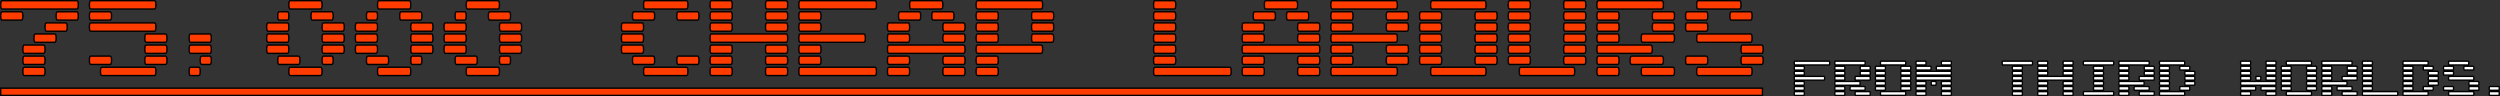 <svg xmlns="http://www.w3.org/2000/svg" width="1778.728" height="68.38" viewBox="0 0 1778.728 68.38">
  <rect x="0" y="0" width="1778.728" height="68.38" fill="#333333" stroke="none"/>
  <g id="组_59" data-name="组 59" transform="translate(730.833 -1548.596)">
    <path id="路径_704" data-name="路径 704" d="M-730.333,1552.061q0-2.965.949-2.965h53.253q1.007,0,1.008,2.965t-1.008,2.964h-53.253Q-730.333,1555.026-730.333,1552.061Zm0,7.887q0-2.965.949-2.965h13.817q1.009,0,1.008,2.965t-1.008,2.965h-13.817Q-730.333,1562.914-730.333,1559.948Zm15.774,23.661q0-2.966.949-2.967h13.818q1.007,0,1.008,2.967t-1.008,2.965H-713.61Q-714.559,1586.575-714.559,1583.61Zm0,7.886q0-2.964.949-2.965h13.818q1.007,0,1.008,2.965t-1.008,2.965H-713.61Q-714.559,1594.461-714.559,1591.5Zm0,7.888q0-2.966.949-2.965h13.818q1.007,0,1.008,2.965t-1.008,2.965H-713.61Q-714.559,1602.349-714.559,1599.384Zm7.887-23.661q0-2.966.949-2.965h13.817q1.009,0,1.008,2.965t-1.008,2.964h-13.817Q-706.672,1578.687-706.672,1575.723Zm7.887-7.888q0-2.964.948-2.965h13.818q1.008,0,1.008,2.965t-1.008,2.965h-13.818Q-698.785,1570.8-698.784,1567.834Zm7.887-7.886q0-2.965.949-2.965h13.818q1.007,0,1.008,2.965t-1.008,2.965h-13.818Q-690.9,1562.914-690.9,1559.948Z" transform="translate(0 0)" fill="#ff3c00" stroke="#000" stroke-width="1"/>
    <path id="路径_705" data-name="路径 705" d="M-644.769,1552.061q0-2.965.949-2.965h45.366q1.008,0,1.007,2.965t-1.007,2.964H-643.82Q-644.769,1555.026-644.769,1552.061Zm0,7.887q0-2.965.949-2.965H-630q1.008,0,1.008,2.965t-1.008,2.965H-643.82Q-644.769,1562.914-644.769,1559.948Zm0,7.886q0-2.964.949-2.965h45.366q1.008,0,1.007,2.965t-1.007,2.965H-643.82Q-644.769,1570.8-644.769,1567.834Zm0,23.661q0-2.964.949-2.965H-630q1.008,0,1.008,2.965t-1.008,2.965H-643.82Q-644.769,1594.461-644.769,1591.5Zm7.888,7.888q0-2.966.949-2.965h37.478q1.008,0,1.007,2.965t-1.007,2.965h-37.478Q-636.882,1602.349-636.881,1599.384Zm31.548-23.661q0-2.966.949-2.965h13.818q1.007,0,1.008,2.965t-1.008,2.964h-13.818Q-605.333,1578.687-605.333,1575.723Zm0,7.887q0-2.966.949-2.967h13.818q1.007,0,1.008,2.967t-1.008,2.965h-13.818Q-605.333,1586.575-605.333,1583.61Zm0,7.886q0-2.964.949-2.965h13.818q1.007,0,1.008,2.965t-1.008,2.965h-13.818Q-605.333,1594.461-605.333,1591.5Z" transform="translate(-22.468 0)" fill="#ff3c00" stroke="#000" stroke-width="1"/>
    <path id="路径_706" data-name="路径 706" d="M-548.508,1584.148q0-2.966.949-2.965h13.817q1.009,0,1.008,2.965t-1.008,2.964h-13.817Q-548.509,1587.113-548.508,1584.148Zm0,7.887q0-2.966.949-2.967h13.817q1.009,0,1.008,2.967t-1.008,2.965h-13.817Q-548.509,1595-548.508,1592.036Zm0,15.774q0-2.966.949-2.965h5.93q1.008,0,1.008,2.965t-1.008,2.965h-5.93Q-548.509,1610.774-548.508,1607.809Zm7.887-7.888q0-2.964.949-2.965h5.93q1.009,0,1.008,2.965t-1.008,2.965h-5.93Q-540.621,1602.886-540.621,1599.921Z" transform="translate(-47.745 -8.426)" fill="#ff3c00" stroke="#000" stroke-width="1"/>
    <path id="路径_707" data-name="路径 707" d="M-473.719,1567.834q0-2.964.949-2.965h13.817q1.008,0,1.009,2.965t-1.009,2.965H-472.77Q-473.719,1570.8-473.719,1567.834Zm0,7.888q0-2.966.949-2.965h13.817q1.008,0,1.009,2.965t-1.009,2.964H-472.77Q-473.719,1578.687-473.719,1575.723Zm0,7.887q0-2.966.949-2.967h13.817q1.008,0,1.009,2.967t-1.009,2.965H-472.77Q-473.719,1586.575-473.719,1583.61Zm7.887-23.661q0-2.965.949-2.965h5.93q1.008,0,1.009,2.965t-1.009,2.965h-5.93Q-465.832,1562.914-465.832,1559.948Zm0,31.547q0-2.964.949-2.965h13.818q1.008,0,1.008,2.965t-1.008,2.965h-13.818Q-465.832,1594.461-465.832,1591.5Zm7.888-39.435q0-2.965.948-2.965h21.7q1.008,0,1.009,2.965t-1.009,2.964H-457Q-457.946,1555.026-457.944,1552.061Zm0,47.323q0-2.966.948-2.965h21.7q1.008,0,1.009,2.965t-1.009,2.965H-457Q-457.946,1602.349-457.944,1599.384Zm15.773-39.435q0-2.965.949-2.965H-427.4q1.008,0,1.008,2.965t-1.008,2.965h-13.818Q-442.171,1562.914-442.171,1559.948Zm7.888,7.886q0-2.964.948-2.965h13.818q1.009,0,1.008,2.965t-1.008,2.965h-13.818Q-434.284,1570.8-434.283,1567.834Zm0,7.888q0-2.966.948-2.965h13.818q1.009,0,1.008,2.965t-1.008,2.964h-13.818Q-434.284,1578.687-434.283,1575.723Zm0,7.887q0-2.966.948-2.967h13.818q1.009,0,1.008,2.967t-1.008,2.965h-13.818Q-434.284,1586.575-434.283,1583.61Zm0,7.886q0-2.964.948-2.965h5.931q1.008,0,1.008,2.965t-1.008,2.965h-5.931Q-434.284,1594.461-434.283,1591.5Z" transform="translate(-67.383 0)" fill="#ff3c00" stroke="#000" stroke-width="1"/>
    <path id="路径_708" data-name="路径 708" d="M-388.154,1567.834q0-2.964.948-2.965h13.817q1.009,0,1.009,2.965t-1.009,2.965h-13.817Q-388.155,1570.8-388.154,1567.834Zm0,7.888q0-2.966.948-2.965h13.817q1.009,0,1.009,2.965t-1.009,2.964h-13.817Q-388.155,1578.687-388.154,1575.723Zm0,7.887q0-2.966.948-2.967h13.817q1.009,0,1.009,2.967t-1.009,2.965h-13.817Q-388.155,1586.575-388.154,1583.61Zm7.887-23.661q0-2.965.949-2.965h5.93q1.009,0,1.009,2.965t-1.009,2.965h-5.93Q-380.267,1562.914-380.267,1559.948Zm0,31.547q0-2.964.949-2.965H-365.5q1.008,0,1.008,2.965t-1.008,2.965h-13.818Q-380.267,1594.461-380.267,1591.5Zm7.887-39.435q0-2.965.948-2.965h21.7q1.009,0,1.009,2.965t-1.009,2.964h-21.7Q-372.381,1555.026-372.38,1552.061Zm0,47.323q0-2.966.948-2.965h21.7q1.009,0,1.009,2.965t-1.009,2.965h-21.7Q-372.381,1602.349-372.38,1599.384Zm15.774-39.435q0-2.965.949-2.965h13.818q1.008,0,1.008,2.965t-1.008,2.965h-13.818Q-356.606,1562.914-356.606,1559.948Zm7.887,7.886q0-2.964.948-2.965h13.818q1.008,0,1.008,2.965t-1.008,2.965H-347.77Q-348.719,1570.8-348.719,1567.834Zm0,7.888q0-2.966.948-2.965h13.818q1.008,0,1.008,2.965t-1.008,2.964H-347.77Q-348.719,1578.687-348.719,1575.723Zm0,7.887q0-2.966.948-2.967h13.818q1.008,0,1.008,2.967t-1.008,2.965H-347.77Q-348.719,1586.575-348.719,1583.61Zm0,7.886q0-2.964.948-2.965h5.931q1.008,0,1.008,2.965t-1.008,2.965h-5.931Q-348.719,1594.461-348.719,1591.5Z" transform="translate(-89.852 0)" fill="#ff3c00" stroke="#000" stroke-width="1"/>
    <path id="路径_709" data-name="路径 709" d="M-302.59,1567.834q0-2.964.949-2.965h13.817q1.008,0,1.009,2.965t-1.009,2.965h-13.817Q-302.59,1570.8-302.59,1567.834Zm0,7.888q0-2.966.949-2.965h13.817q1.008,0,1.009,2.965t-1.009,2.964h-13.817Q-302.59,1578.687-302.59,1575.723Zm0,7.887q0-2.966.949-2.967h13.817q1.008,0,1.009,2.967t-1.009,2.965h-13.817Q-302.59,1586.575-302.59,1583.61Zm7.887-23.661q0-2.965.948-2.965h5.93q1.008,0,1.009,2.965t-1.009,2.965h-5.93Q-294.7,1562.914-294.7,1559.948Zm0,31.547q0-2.964.948-2.965h13.818q1.009,0,1.008,2.965t-1.008,2.965h-13.818Q-294.7,1594.461-294.7,1591.5Zm7.887-39.435q0-2.965.948-2.965h21.7q1.008,0,1.009,2.965t-1.009,2.964h-21.7Q-286.816,1555.026-286.815,1552.061Zm0,47.323q0-2.966.948-2.965h21.7q1.008,0,1.009,2.965t-1.009,2.965h-21.7Q-286.816,1602.349-286.815,1599.384Zm15.774-39.435q0-2.965.948-2.965h13.818q1.009,0,1.008,2.965t-1.008,2.965h-13.818Q-271.041,1562.914-271.041,1559.948Zm7.887,7.886q0-2.964.948-2.965h13.818q1.008,0,1.008,2.965t-1.008,2.965h-13.818Q-263.155,1570.8-263.154,1567.834Zm0,7.888q0-2.966.948-2.965h13.818q1.008,0,1.008,2.965t-1.008,2.964h-13.818Q-263.155,1578.687-263.154,1575.723Zm0,7.887q0-2.966.948-2.967h13.818q1.008,0,1.008,2.967t-1.008,2.965h-13.818Q-263.155,1586.575-263.154,1583.61Zm0,7.886q0-2.964.948-2.965h5.93q1.009,0,1.008,2.965t-1.008,2.965h-5.93Q-263.155,1594.461-263.154,1591.5Z" transform="translate(-112.32 0)" fill="#ff3c00" stroke="#000" stroke-width="1"/>
    <path id="路径_710" data-name="路径 710" d="M-131.46,1567.834q0-2.964.949-2.965h13.816q1.009,0,1.009,2.965t-1.009,2.965h-13.816Q-131.46,1570.8-131.46,1567.834Zm0,7.888q0-2.966.949-2.965h13.816q1.009,0,1.009,2.965t-1.009,2.964h-13.816Q-131.46,1578.687-131.46,1575.723Zm0,7.887q0-2.966.949-2.967h13.816q1.009,0,1.009,2.967t-1.009,2.965h-13.816Q-131.46,1586.575-131.46,1583.61Zm7.887-23.661q0-2.965.949-2.965h13.818q1.008,0,1.008,2.965t-1.008,2.965h-13.818Q-123.573,1562.914-123.573,1559.948Zm0,31.547q0-2.964.949-2.965h13.818q1.008,0,1.008,2.965t-1.008,2.965h-13.818Q-123.573,1594.461-123.573,1591.5Zm7.887-39.435q0-2.965.948-2.965h29.592q1.008,0,1.008,2.965t-1.008,2.964h-29.592Q-115.687,1555.026-115.686,1552.061Zm0,47.323q0-2.966.948-2.965h29.592q1.008,0,1.008,2.965t-1.008,2.965h-29.592Q-115.687,1602.349-115.686,1599.384Zm23.661-39.435q0-2.965.948-2.965h13.818q1.008,0,1.008,2.965t-1.008,2.965H-91.076Q-92.025,1562.914-92.025,1559.948Zm0,31.547q0-2.964.948-2.965h13.818q1.008,0,1.008,2.965t-1.008,2.965H-91.076Q-92.025,1594.461-92.025,1591.5Z" transform="translate(-157.256 0)" fill="#ff3c00" stroke="#000" stroke-width="1"/>
    <path id="路径_711" data-name="路径 711" d="M-45.9,1552.061q0-2.965.949-2.965H-31.13q1.008,0,1.009,2.965t-1.009,2.964H-44.947Q-45.9,1555.026-45.9,1552.061Zm0,7.887q0-2.965.949-2.965H-31.13q1.008,0,1.009,2.965t-1.009,2.965H-44.947Q-45.9,1562.914-45.9,1559.948Zm0,7.886q0-2.964.949-2.965H-31.13q1.008,0,1.009,2.965t-1.009,2.965H-44.947Q-45.9,1570.8-45.9,1567.834Zm0,7.888q0-2.966.949-2.965H8.306q1.008,0,1.008,2.965t-1.008,2.964H-44.947Q-45.9,1578.687-45.9,1575.723Zm0,7.887q0-2.966.949-2.967H-31.13q1.008,0,1.009,2.967t-1.009,2.965H-44.947Q-45.9,1586.575-45.9,1583.61Zm0,7.886q0-2.964.949-2.965H-31.13q1.008,0,1.009,2.965t-1.009,2.965H-44.947Q-45.9,1594.461-45.9,1591.5Zm0,7.888q0-2.966.949-2.965H-31.13q1.008,0,1.009,2.965t-1.009,2.965H-44.947Q-45.9,1602.349-45.9,1599.384Zm39.436-47.323q0-2.965.948-2.965H8.306q1.008,0,1.008,2.965t-1.008,2.964H-5.512Q-6.461,1555.026-6.46,1552.061Zm0,7.887q0-2.965.948-2.965H8.306q1.008,0,1.008,2.965t-1.008,2.965H-5.512Q-6.461,1562.914-6.46,1559.948Zm0,7.886q0-2.964.948-2.965H8.306q1.008,0,1.008,2.965T8.306,1570.8H-5.512Q-6.461,1570.8-6.46,1567.834Zm0,15.776q0-2.966.948-2.967H8.306q1.008,0,1.008,2.967t-1.008,2.965H-5.512Q-6.461,1586.575-6.46,1583.61Zm0,7.886q0-2.964.948-2.965H8.306q1.008,0,1.008,2.965t-1.008,2.965H-5.512Q-6.461,1594.461-6.46,1591.5Zm0,7.888q0-2.966.948-2.965H8.306q1.008,0,1.008,2.965t-1.008,2.965H-5.512Q-6.461,1602.349-6.46,1599.384Z" transform="translate(-179.724 0)" fill="#ff3c00" stroke="#000" stroke-width="1"/>
    <path id="路径_712" data-name="路径 712" d="M39.749,1552.061q0-2.965.949-2.965H93.952q1.007,0,1.008,2.965t-1.008,2.964H40.7Q39.749,1555.026,39.749,1552.061Zm0,7.887q0-2.965.949-2.965H54.516q1.008,0,1.008,2.965t-1.008,2.965H40.7Q39.749,1562.914,39.749,1559.948Zm0,7.886q0-2.964.949-2.965H54.516q1.008,0,1.008,2.965t-1.008,2.965H40.7Q39.749,1570.8,39.749,1567.834Zm0,7.888q0-2.966.949-2.965H86.064q1.009,0,1.008,2.965t-1.008,2.964H40.7Q39.749,1578.687,39.749,1575.723Zm0,7.887q0-2.966.949-2.967H54.516q1.008,0,1.008,2.967t-1.008,2.965H40.7Q39.749,1586.575,39.749,1583.61Zm0,7.886q0-2.964.949-2.965H54.516q1.008,0,1.008,2.965t-1.008,2.965H40.7Q39.749,1594.461,39.749,1591.5Zm0,7.888q0-2.966.949-2.965H93.952q1.007,0,1.008,2.965t-1.008,2.965H40.7Q39.749,1602.349,39.749,1599.384Z" transform="translate(-202.213 0)" fill="#ff3c00" stroke="#000" stroke-width="1"/>
    <path id="路径_713" data-name="路径 713" d="M125.234,1567.834q0-2.964.949-2.965H140q1.008,0,1.009,2.965T140,1570.8H126.183Q125.234,1570.8,125.234,1567.834Zm0,7.888q0-2.966.949-2.965H140q1.008,0,1.009,2.965T140,1578.687H126.183Q125.234,1578.687,125.234,1575.723Zm0,7.887q0-2.966.949-2.967h53.252q1.009,0,1.008,2.967t-1.008,2.965H126.183Q125.234,1586.575,125.234,1583.61Zm0,7.886q0-2.964.949-2.965H140q1.008,0,1.009,2.965T140,1594.461H126.183Q125.234,1594.461,125.234,1591.5Zm0,7.888q0-2.966.949-2.965H140q1.008,0,1.009,2.965T140,1602.349H126.183Q125.234,1602.349,125.234,1599.384Zm7.887-39.435q0-2.965.949-2.965h13.818q1.008,0,1.008,2.965t-1.008,2.965H134.07Q133.121,1562.914,133.121,1559.948Zm7.888-7.887q0-2.965.948-2.965h21.705q1.008,0,1.009,2.965t-1.009,2.964H141.956Q141.007,1555.026,141.009,1552.061Zm15.773,7.887q0-2.965.949-2.965h13.818q1.008,0,1.008,2.965t-1.008,2.965H157.731Q156.782,1562.914,156.782,1559.948Zm7.888,7.886q0-2.964.948-2.965h13.818q1.009,0,1.008,2.965t-1.008,2.965H165.618Q164.669,1570.8,164.67,1567.834Zm0,7.888q0-2.966.948-2.965h13.818q1.009,0,1.008,2.965t-1.008,2.964H165.618Q164.669,1578.687,164.67,1575.723Zm0,15.773q0-2.964.948-2.965h13.818q1.009,0,1.008,2.965t-1.008,2.965H165.618Q164.669,1594.461,164.67,1591.5Zm0,7.888q0-2.966.948-2.965h13.818q1.009,0,1.008,2.965t-1.008,2.965H165.618Q164.669,1602.349,164.67,1599.384Z" transform="translate(-224.66 0)" fill="#ff3c00" stroke="#000" stroke-width="1"/>
    <path id="路径_714" data-name="路径 714" d="M210.8,1552.061q0-2.965.948-2.965h45.366q1.008,0,1.008,2.965t-1.008,2.964H211.747Q210.8,1555.026,210.8,1552.061Zm0,7.887q0-2.965.948-2.965h13.817q1.009,0,1.009,2.965t-1.009,2.965H211.747Q210.8,1562.914,210.8,1559.948Zm0,7.886q0-2.964.948-2.965h13.817q1.009,0,1.009,2.965t-1.009,2.965H211.747Q210.8,1570.8,210.8,1567.834Zm0,7.888q0-2.966.948-2.965h13.817q1.009,0,1.009,2.965t-1.009,2.964H211.747Q210.8,1578.687,210.8,1575.723Zm0,7.887q0-2.966.948-2.967h45.366q1.008,0,1.008,2.967t-1.008,2.965H211.747Q210.8,1586.575,210.8,1583.61Zm0,7.886q0-2.964.948-2.965h13.817q1.009,0,1.009,2.965t-1.009,2.965H211.747Q210.8,1594.461,210.8,1591.5Zm0,7.888q0-2.966.948-2.965h13.817q1.009,0,1.009,2.965t-1.009,2.965H211.747Q210.8,1602.349,210.8,1599.384Zm39.435-39.435q0-2.965.948-2.965H265q1.008,0,1.008,2.965T265,1562.914H251.183Q250.234,1562.914,250.234,1559.948Zm0,7.886q0-2.964.948-2.965H265q1.008,0,1.008,2.965T265,1570.8H251.183Q250.234,1570.8,250.234,1567.834Zm0,7.888q0-2.966.948-2.965H265q1.008,0,1.008,2.965T265,1578.687H251.183Q250.234,1578.687,250.234,1575.723Z" transform="translate(-247.129 0)" fill="#ff3c00" stroke="#000" stroke-width="1"/>
    <path id="路径_715" data-name="路径 715" d="M382.008,1552.061q0-2.965.949-2.965h13.818q1.008,0,1.008,2.965t-1.008,2.964H382.957Q382.008,1555.026,382.008,1552.061Zm0,7.887q0-2.965.949-2.965h13.818q1.008,0,1.008,2.965t-1.008,2.965H382.957Q382.008,1562.914,382.008,1559.948Zm0,7.886q0-2.964.949-2.965h13.818q1.008,0,1.008,2.965t-1.008,2.965H382.957Q382.008,1570.8,382.008,1567.834Zm0,7.888q0-2.966.949-2.965h13.818q1.008,0,1.008,2.965t-1.008,2.964H382.957Q382.008,1578.687,382.008,1575.723Zm0,7.887q0-2.966.949-2.967h13.818q1.008,0,1.008,2.967t-1.008,2.965H382.957Q382.008,1586.575,382.008,1583.61Zm0,7.886q0-2.964.949-2.965h13.818q1.008,0,1.008,2.965t-1.008,2.965H382.957Q382.008,1594.461,382.008,1591.5Zm0,7.888q0-2.966.949-2.965h53.254q1.007,0,1.007,2.965t-1.007,2.965H382.957Q382.008,1602.349,382.008,1599.384Z" transform="translate(-292.086 0)" fill="#ff3c00" stroke="#000" stroke-width="1"/>
    <path id="路径_716" data-name="路径 716" d="M467.493,1567.834q0-2.964.949-2.965h13.816q1.009,0,1.009,2.965t-1.009,2.965H468.442Q467.493,1570.8,467.493,1567.834Zm0,7.888q0-2.966.949-2.965h13.816q1.009,0,1.009,2.965t-1.009,2.964H468.442Q467.493,1578.687,467.493,1575.723Zm0,7.887q0-2.966.949-2.967h53.252q1.008,0,1.008,2.967t-1.008,2.965H468.442Q467.493,1586.575,467.493,1583.61Zm0,7.886q0-2.964.949-2.965h13.816q1.009,0,1.009,2.965t-1.009,2.965H468.442Q467.493,1594.461,467.493,1591.5Zm0,7.888q0-2.966.949-2.965h13.816q1.009,0,1.009,2.965t-1.009,2.965H468.442Q467.493,1602.349,467.493,1599.384Zm7.887-39.435q0-2.965.949-2.965h13.818q1.008,0,1.008,2.965t-1.008,2.965H476.329Q475.38,1562.914,475.38,1559.948Zm7.887-7.887q0-2.965.948-2.965h21.7q1.009,0,1.009,2.965t-1.009,2.964h-21.7Q483.266,1555.026,483.267,1552.061Zm15.774,7.887q0-2.965.949-2.965h13.818q1.008,0,1.008,2.965t-1.008,2.965H499.99Q499.041,1562.914,499.041,1559.948Zm7.887,7.886q0-2.964.948-2.965h13.818q1.008,0,1.008,2.965t-1.008,2.965H507.877Q506.928,1570.8,506.928,1567.834Zm0,7.888q0-2.966.948-2.965h13.818q1.008,0,1.008,2.965t-1.008,2.964H507.877Q506.928,1578.687,506.928,1575.723Zm0,15.773q0-2.964.948-2.965h13.818q1.008,0,1.008,2.965t-1.008,2.965H507.877Q506.928,1594.461,506.928,1591.5Zm0,7.888q0-2.966.948-2.965h13.818q1.008,0,1.008,2.965t-1.008,2.965H507.877Q506.928,1602.349,506.928,1599.384Z" transform="translate(-314.533 0)" fill="#ff3c00" stroke="#000" stroke-width="1"/>
    <path id="路径_717" data-name="路径 717" d="M553.057,1552.061q0-2.965.949-2.965h45.366q1.008,0,1.008,2.965t-1.008,2.964H554.006Q553.057,1555.026,553.057,1552.061Zm0,7.887q0-2.965.949-2.965h13.817q1.008,0,1.009,2.965t-1.009,2.965H554.006Q553.057,1562.914,553.057,1559.948Zm0,7.886q0-2.964.949-2.965h13.817q1.008,0,1.009,2.965t-1.009,2.965H554.006Q553.057,1570.8,553.057,1567.834Zm0,7.888q0-2.966.949-2.965h45.366q1.008,0,1.008,2.965t-1.008,2.964H554.006Q553.057,1578.687,553.057,1575.723Zm0,7.887q0-2.966.949-2.967h13.817q1.008,0,1.009,2.967t-1.009,2.965H554.006Q553.057,1586.575,553.057,1583.61Zm0,7.886q0-2.964.949-2.965h13.817q1.008,0,1.009,2.965t-1.009,2.965H554.006Q553.057,1594.461,553.057,1591.5Zm0,7.888q0-2.966.949-2.965h45.366q1.008,0,1.008,2.965t-1.008,2.965H554.006Q553.057,1602.349,553.057,1599.384Zm39.436-39.435q0-2.965.948-2.965h13.818q1.008,0,1.008,2.965t-1.008,2.965H593.441Q592.492,1562.914,592.493,1559.948Zm0,7.886q0-2.964.948-2.965h13.818q1.008,0,1.008,2.965t-1.008,2.965H593.441Q592.492,1570.8,592.493,1567.834Zm0,15.776q0-2.966.948-2.967h13.818q1.008,0,1.008,2.967t-1.008,2.965H593.441Q592.492,1586.575,592.493,1583.61Zm0,7.886q0-2.964.948-2.965h13.818q1.008,0,1.008,2.965t-1.008,2.965H593.441Q592.492,1594.461,592.493,1591.5Z" transform="translate(-337.001 0)" fill="#ff3c00" stroke="#000" stroke-width="1"/>
    <path id="路径_718" data-name="路径 718" d="M638.622,1559.948q0-2.965.949-2.965h13.817q1.008,0,1.009,2.965t-1.009,2.965H639.571Q638.622,1562.914,638.622,1559.948Zm0,7.886q0-2.964.949-2.965h13.817q1.008,0,1.009,2.965t-1.009,2.965H639.571Q638.622,1570.8,638.622,1567.834Zm0,7.888q0-2.966.949-2.965h13.817q1.008,0,1.009,2.965t-1.009,2.964H639.571Q638.622,1578.687,638.622,1575.723Zm0,7.887q0-2.966.949-2.967h13.817q1.008,0,1.009,2.967t-1.009,2.965H639.571Q638.622,1586.575,638.622,1583.61Zm0,7.886q0-2.964.949-2.965h13.817q1.008,0,1.009,2.965t-1.009,2.965H639.571Q638.622,1594.461,638.622,1591.5Zm7.887-39.435q0-2.965.949-2.965h37.479q1.009,0,1.008,2.965t-1.008,2.964H647.458Q646.509,1555.026,646.509,1552.061Zm0,47.323q0-2.966.949-2.965h37.479q1.009,0,1.008,2.965t-1.008,2.965H647.458Q646.509,1602.349,646.509,1599.384Zm31.549-39.435q0-2.965.948-2.965h13.818q1.008,0,1.008,2.965t-1.008,2.965H679.007Q678.057,1562.914,678.058,1559.948Zm0,7.886q0-2.964.948-2.965h13.818q1.008,0,1.008,2.965t-1.008,2.965H679.007Q678.057,1570.8,678.058,1567.834Zm0,7.888q0-2.966.948-2.965h13.818q1.008,0,1.008,2.965t-1.008,2.964H679.007Q678.057,1578.687,678.058,1575.723Zm0,7.887q0-2.966.948-2.967h13.818q1.008,0,1.008,2.967t-1.008,2.965H679.007Q678.057,1586.575,678.058,1583.61Zm0,7.886q0-2.964.948-2.965h13.818q1.008,0,1.008,2.965t-1.008,2.965H679.007Q678.057,1594.461,678.058,1591.5Z" transform="translate(-359.469 0)" fill="#ff3c00" stroke="#000" stroke-width="1"/>
    <path id="路径_719" data-name="路径 719" d="M724.187,1552.061q0-2.965.949-2.965h13.817q1.008,0,1.009,2.965t-1.009,2.964H725.136Q724.187,1555.026,724.187,1552.061Zm0,7.887q0-2.965.949-2.965h13.817q1.008,0,1.009,2.965t-1.009,2.965H725.136Q724.187,1562.914,724.187,1559.948Zm0,7.886q0-2.964.949-2.965h13.817q1.008,0,1.009,2.965t-1.009,2.965H725.136Q724.187,1570.8,724.187,1567.834Zm0,7.888q0-2.966.949-2.965h13.817q1.008,0,1.009,2.965t-1.009,2.964H725.136Q724.187,1578.687,724.187,1575.723Zm0,7.887q0-2.966.949-2.967h13.817q1.008,0,1.009,2.967t-1.009,2.965H725.136Q724.187,1586.575,724.187,1583.61Zm0,7.886q0-2.964.949-2.965h13.817q1.008,0,1.009,2.965t-1.009,2.965H725.136Q724.187,1594.461,724.187,1591.5Zm7.887,7.888q0-2.966.949-2.965H770.5q1.008,0,1.008,2.965t-1.008,2.965H733.023Q732.074,1602.349,732.074,1599.384Zm31.549-47.323q0-2.965.948-2.965h13.818q1.009,0,1.008,2.965t-1.008,2.964H764.571Q763.623,1555.026,763.623,1552.061Zm0,7.887q0-2.965.948-2.965h13.818q1.009,0,1.008,2.965t-1.008,2.965H764.571Q763.623,1562.914,763.623,1559.948Zm0,7.886q0-2.964.948-2.965h13.818q1.009,0,1.008,2.965t-1.008,2.965H764.571Q763.623,1570.8,763.623,1567.834Zm0,7.888q0-2.966.948-2.965h13.818q1.009,0,1.008,2.965t-1.008,2.964H764.571Q763.623,1578.687,763.623,1575.723Zm0,7.887q0-2.966.948-2.967h13.818q1.009,0,1.008,2.967t-1.008,2.965H764.571Q763.623,1586.575,763.623,1583.61Zm0,7.886q0-2.964.948-2.965h13.818q1.009,0,1.008,2.965t-1.008,2.965H764.571Q763.623,1594.461,763.623,1591.5Z" transform="translate(-381.937 0)" fill="#ff3c00" stroke="#000" stroke-width="1"/>
    <path id="路径_720" data-name="路径 720" d="M809.752,1552.061q0-2.965.948-2.965h45.366q1.008,0,1.008,2.965t-1.008,2.964H810.7Q809.752,1555.026,809.752,1552.061Zm0,7.887q0-2.965.948-2.965h13.817q1.009,0,1.009,2.965t-1.009,2.965H810.7Q809.752,1562.914,809.752,1559.948Zm0,7.886q0-2.964.948-2.965h13.817q1.009,0,1.009,2.965t-1.009,2.965H810.7Q809.752,1570.8,809.752,1567.834Zm0,7.888q0-2.966.948-2.965h13.817q1.009,0,1.009,2.965t-1.009,2.964H810.7Q809.752,1578.687,809.752,1575.723Zm0,7.887q0-2.966.948-2.967h37.478q1.009,0,1.009,2.967t-1.009,2.965H810.7Q809.752,1586.575,809.752,1583.61Zm0,7.886q0-2.964.948-2.965h13.817q1.009,0,1.009,2.965t-1.009,2.965H810.7Q809.752,1594.461,809.752,1591.5Zm0,7.888q0-2.966.948-2.965h13.817q1.009,0,1.009,2.965t-1.009,2.965H810.7Q809.752,1602.349,809.752,1599.384Zm23.661-7.888q0-2.964.949-2.965h21.7q1.008,0,1.008,2.965t-1.008,2.965h-21.7Q833.413,1594.461,833.413,1591.5Zm7.887-15.773q0-2.966.949-2.965h21.7q1.008,0,1.008,2.965t-1.008,2.964h-21.7Q841.3,1578.687,841.3,1575.723Zm0,23.661q0-2.966.949-2.965h21.7q1.008,0,1.008,2.965t-1.008,2.965h-21.7Q841.3,1602.349,841.3,1599.384Zm7.887-39.435q0-2.965.948-2.965h13.818q1.008,0,1.008,2.965t-1.008,2.965H850.136Q849.187,1562.914,849.187,1559.948Zm0,7.886q0-2.964.948-2.965h13.818q1.008,0,1.008,2.965t-1.008,2.965H850.136Q849.187,1570.8,849.187,1567.834Z" transform="translate(-404.406 0)" fill="#ff3c00" stroke="#000" stroke-width="1"/>
    <path id="路径_721" data-name="路径 721" d="M895.316,1559.948q0-2.965.949-2.965h13.817q1.008,0,1.009,2.965t-1.009,2.965H896.265Q895.316,1562.914,895.316,1559.948Zm0,7.886q0-2.964.949-2.965h13.817q1.008,0,1.009,2.965t-1.009,2.965H896.265Q895.316,1570.8,895.316,1567.834Zm0,23.661q0-2.964.949-2.965h13.817q1.008,0,1.009,2.965t-1.009,2.965H896.265Q895.316,1594.461,895.316,1591.5Zm7.887-39.435q0-2.965.949-2.965h29.591q1.008,0,1.009,2.965t-1.009,2.964H904.152Q903.2,1555.026,903.2,1552.061Zm0,23.661q0-2.966.949-2.965h37.478q1.009,0,1.008,2.965t-1.008,2.964H904.152Q903.2,1578.687,903.2,1575.723Zm0,23.661q0-2.966.949-2.965h37.478q1.009,0,1.008,2.965t-1.008,2.965H904.152Q903.2,1602.349,903.2,1599.384Zm23.661-39.435q0-2.965.949-2.965h13.817q1.009,0,1.008,2.965t-1.008,2.965H927.814Q926.865,1562.914,926.865,1559.948Zm7.887,23.661q0-2.966.948-2.967h13.818q1.008,0,1.008,2.967t-1.008,2.965H935.7Q934.751,1586.575,934.752,1583.61Zm0,7.886q0-2.964.948-2.965h13.818q1.008,0,1.008,2.965t-1.008,2.965H935.7Q934.751,1594.461,934.752,1591.5Z" transform="translate(-426.874 0)" fill="#ff3c00" stroke="#000" stroke-width="1"/>
    <path id="路径_722" data-name="路径 722" d="M1000.139,1608.781c0-.9.144-1.357.434-1.357h24.368q.461,0,.461,1.357t-.461,1.357h-24.368C1000.283,1610.138,1000.139,1609.685,1000.139,1608.781Zm0,3.609c0-.9.144-1.357.434-1.357h6.322q.461,0,.462,1.357t-.462,1.357h-6.322C1000.283,1613.747,1000.139,1613.294,1000.139,1612.39Zm0,3.609c0-.9.144-1.357.434-1.357h6.322q.461,0,.462,1.357t-.462,1.357h-6.322C1000.283,1617.355,1000.139,1616.9,1000.139,1616Zm0,3.609c0-.9.144-1.357.434-1.357h20.758q.461,0,.462,1.357t-.462,1.357h-20.758C1000.283,1620.964,1000.139,1620.512,1000.139,1619.608Zm0,3.61c0-.9.144-1.358.434-1.358h6.322q.461,0,.462,1.358t-.462,1.357h-6.322C1000.283,1624.574,1000.139,1624.121,1000.139,1623.217Zm0,3.608c0-.9.144-1.356.434-1.356h6.322q.461,0,.462,1.356c0,.906-.154,1.357-.462,1.357h-6.322C1000.283,1628.182,1000.139,1627.731,1000.139,1626.825Zm0,3.61c0-.9.144-1.357.434-1.357h6.322q.461,0,.462,1.357t-.462,1.357h-6.322C1000.283,1631.792,1000.139,1631.339,1000.139,1630.435Z" transform="translate(-454.399 -15.316)" fill="#fff" stroke="#000" stroke-width="1"/>
    <path id="路径_723" data-name="路径 723" d="M1039.255,1608.781q0-1.357.434-1.357h20.758q.461,0,.462,1.357t-.462,1.357h-20.758Q1039.255,1610.138,1039.255,1608.781Zm0,3.609q0-1.356.434-1.357h6.323q.461,0,.461,1.357t-.461,1.357h-6.323Q1039.255,1613.747,1039.255,1612.39Zm0,3.609q0-1.357.434-1.357h6.323q.461,0,.461,1.357t-.461,1.357h-6.323Q1039.255,1617.355,1039.255,1616Zm0,3.609q0-1.356.434-1.357h6.323q.461,0,.461,1.357t-.461,1.357h-6.323Q1039.255,1620.964,1039.255,1619.608Zm0,3.61q0-1.357.434-1.358h17.15q.461,0,.461,1.358t-.461,1.357h-17.15Q1039.255,1624.574,1039.255,1623.217Zm0,3.608q0-1.356.434-1.356h6.323q.461,0,.461,1.356c0,.906-.153,1.357-.461,1.357h-6.323C1039.4,1628.182,1039.255,1627.731,1039.255,1626.825Zm0,3.61q0-1.357.434-1.357h6.323q.461,0,.461,1.357t-.461,1.357h-6.323Q1039.255,1631.792,1039.255,1630.435Zm10.827-3.61q0-1.356.434-1.356h9.931q.461,0,.462,1.356c0,.906-.154,1.357-.462,1.357h-9.931C1050.227,1628.182,1050.082,1627.731,1050.082,1626.825Zm3.609-7.218q0-1.356.434-1.357h9.932q.461,0,.462,1.357t-.462,1.357h-9.932Q1053.691,1620.964,1053.691,1619.608Zm0,10.827q0-1.357.434-1.357h9.932q.461,0,.462,1.357t-.462,1.357h-9.932Q1053.691,1631.792,1053.691,1630.435Zm3.609-18.045q0-1.356.434-1.357h6.323q.461,0,.462,1.357t-.462,1.357h-6.323Q1057.3,1613.747,1057.3,1612.39Zm0,3.609q0-1.357.434-1.357h6.323q.461,0,.462,1.357t-.462,1.357h-6.323Q1057.3,1617.355,1057.3,1616Z" transform="translate(-464.67 -15.316)" fill="#fff" stroke="#000" stroke-width="1"/>
    <path id="路径_724" data-name="路径 724" d="M1078.408,1612.39q0-1.356.434-1.357h6.323q.461,0,.461,1.357t-.461,1.357h-6.323Q1078.409,1613.747,1078.408,1612.39Zm0,3.609q0-1.357.434-1.357h6.323q.461,0,.461,1.357t-.461,1.357h-6.323Q1078.409,1617.355,1078.408,1616Zm0,3.609q0-1.356.434-1.357h6.323q.461,0,.461,1.357t-.461,1.357h-6.323Q1078.409,1620.964,1078.408,1619.608Zm0,3.61q0-1.357.434-1.358h6.323q.461,0,.461,1.358t-.461,1.357h-6.323Q1078.409,1624.574,1078.408,1623.217Zm0,3.608q0-1.356.434-1.356h6.323q.461,0,.461,1.356c0,.906-.153,1.357-.461,1.357h-6.323C1078.553,1628.182,1078.408,1627.731,1078.408,1626.825Zm3.61-18.045q0-1.357.434-1.357H1099.6q.461,0,.462,1.357t-.462,1.357h-17.149Q1082.016,1610.138,1082.018,1608.781Zm0,21.654q0-1.357.434-1.357H1099.6q.461,0,.462,1.357t-.462,1.357h-17.149Q1082.016,1631.792,1082.018,1630.435Zm14.436-18.045q0-1.356.434-1.357h6.323q.461,0,.462,1.357t-.462,1.357h-6.323Q1096.453,1613.747,1096.453,1612.39Zm0,3.609q0-1.357.434-1.357h6.323q.461,0,.462,1.357t-.462,1.357h-6.323Q1096.453,1617.355,1096.453,1616Zm0,3.609q0-1.356.434-1.357h6.323q.461,0,.462,1.357t-.462,1.357h-6.323Q1096.453,1620.964,1096.453,1619.608Zm0,3.61q0-1.357.434-1.358h6.323q.461,0,.462,1.358t-.462,1.357h-6.323Q1096.453,1624.574,1096.453,1623.217Zm0,3.608q0-1.356.434-1.356h6.323q.461,0,.462,1.356c0,.906-.154,1.357-.462,1.357h-6.323C1096.6,1628.182,1096.453,1627.731,1096.453,1626.825Z" transform="translate(-474.951 -15.316)" fill="#fff" stroke="#000" stroke-width="1"/>
    <path id="路径_725" data-name="路径 725" d="M1117.562,1608.781q0-1.357.434-1.357h6.323q.461,0,.461,1.357t-.461,1.357H1118Q1117.562,1610.138,1117.562,1608.781Zm0,3.609q0-1.356.434-1.357h9.931q.461,0,.462,1.357t-.462,1.357H1118Q1117.562,1613.747,1117.562,1612.39Zm0,3.609q0-1.357.434-1.357h24.368q.46,0,.461,1.357t-.461,1.357H1118Q1117.562,1617.355,1117.562,1616Zm0,3.609q0-1.356.434-1.357h24.368q.46,0,.461,1.357t-.461,1.357H1118Q1117.562,1620.964,1117.562,1619.608Zm0,3.61q0-1.357.434-1.358h6.323q.461,0,.461,1.358t-.461,1.357H1118Q1117.562,1624.574,1117.562,1623.217Zm0,3.608q0-1.356.434-1.356h6.323q.461,0,.461,1.356c0,.906-.153,1.357-.461,1.357H1118C1117.707,1628.182,1117.562,1627.731,1117.562,1626.825Zm0,3.61q0-1.357.434-1.357h6.323q.461,0,.461,1.357t-.461,1.357H1118Q1117.562,1631.792,1117.562,1630.435Zm10.827-7.218q0-1.357.434-1.358h2.714q.461,0,.462,1.358t-.462,1.357h-2.714Q1128.39,1624.574,1128.389,1623.217Zm3.61-10.828q0-1.356.434-1.357h9.932q.46,0,.461,1.357t-.461,1.357h-9.932Q1132,1613.747,1132,1612.39Zm3.608-3.609q0-1.357.434-1.357h6.323q.46,0,.461,1.357t-.461,1.357h-6.323Q1135.607,1610.138,1135.606,1608.781Zm0,14.436q0-1.357.434-1.358h6.323q.46,0,.461,1.358t-.461,1.357h-6.323Q1135.607,1624.574,1135.606,1623.217Zm0,3.608q0-1.356.434-1.356h6.323q.46,0,.461,1.356c0,.906-.154,1.357-.461,1.357h-6.323C1135.752,1628.182,1135.606,1627.731,1135.606,1626.825Zm0,3.61q0-1.357.434-1.357h6.323q.46,0,.461,1.357t-.461,1.357h-6.323Q1135.607,1631.792,1135.606,1630.435Z" transform="translate(-485.232 -15.316)" fill="#fff" stroke="#000" stroke-width="1"/>
    <path id="路径_726" data-name="路径 726" d="M1200.763,1608.781c0-.9.144-1.357.434-1.357h20.758q.461,0,.462,1.357t-.462,1.357H1201.2C1200.907,1610.138,1200.763,1609.685,1200.763,1608.781Zm7.218,3.609q0-1.356.434-1.357h6.323q.461,0,.461,1.357t-.461,1.357h-6.323Q1207.98,1613.747,1207.981,1612.39Zm0,3.609q0-1.357.434-1.357h6.323q.461,0,.461,1.357t-.461,1.357h-6.323Q1207.98,1617.355,1207.981,1616Zm0,3.609q0-1.356.434-1.357h6.323q.461,0,.461,1.357t-.461,1.357h-6.323Q1207.98,1620.964,1207.981,1619.608Zm0,3.61q0-1.357.434-1.358h6.323q.461,0,.461,1.358t-.461,1.357h-6.323Q1207.98,1624.574,1207.981,1623.217Zm0,3.608q0-1.356.434-1.356h6.323q.461,0,.461,1.356c0,.906-.153,1.357-.461,1.357h-6.323C1208.125,1628.182,1207.981,1627.731,1207.981,1626.825Zm0,3.61q0-1.357.434-1.357h6.323q.461,0,.461,1.357t-.461,1.357h-6.323Q1207.98,1631.792,1207.981,1630.435Z" transform="translate(-507.08 -15.316)" fill="#fff" stroke="#000" stroke-width="1"/>
    <path id="路径_727" data-name="路径 727" d="M1235.022,1608.781q0-1.357.434-1.357h6.323q.461,0,.461,1.357t-.461,1.357h-6.323Q1235.022,1610.138,1235.022,1608.781Zm0,3.609q0-1.356.434-1.357h6.323q.461,0,.461,1.357t-.461,1.357h-6.323Q1235.022,1613.747,1235.022,1612.39Zm0,3.609q0-1.357.434-1.357h6.323q.461,0,.461,1.357t-.461,1.357h-6.323Q1235.022,1617.355,1235.022,1616Zm0,3.609q0-1.356.434-1.357h24.367q.461,0,.462,1.357t-.462,1.357h-24.367Q1235.022,1620.964,1235.022,1619.608Zm0,3.61q0-1.357.434-1.358h6.323q.461,0,.461,1.358t-.461,1.357h-6.323Q1235.022,1624.574,1235.022,1623.217Zm0,3.608q0-1.356.434-1.356h6.323q.461,0,.461,1.356c0,.906-.153,1.357-.461,1.357h-6.323C1235.167,1628.182,1235.022,1627.731,1235.022,1626.825Zm0,3.61q0-1.357.434-1.357h6.323q.461,0,.461,1.357t-.461,1.357h-6.323Q1235.022,1631.792,1235.022,1630.435Zm18.045-21.654q0-1.357.434-1.357h6.323q.461,0,.462,1.357t-.462,1.357H1253.5Q1253.067,1610.138,1253.066,1608.781Zm0,3.609q0-1.356.434-1.357h6.323q.461,0,.462,1.357t-.462,1.357H1253.5Q1253.067,1613.747,1253.066,1612.39Zm0,3.609q0-1.357.434-1.357h6.323q.461,0,.462,1.357t-.462,1.357H1253.5Q1253.067,1617.355,1253.066,1616Zm0,7.219q0-1.357.434-1.358h6.323q.461,0,.462,1.358t-.462,1.357H1253.5Q1253.067,1624.574,1253.066,1623.217Zm0,3.608q0-1.356.434-1.356h6.323q.461,0,.462,1.356c0,.906-.154,1.357-.462,1.357H1253.5C1253.212,1628.182,1253.066,1627.731,1253.066,1626.825Zm0,3.61q0-1.357.434-1.357h6.323q.461,0,.462,1.357t-.462,1.357H1253.5Q1253.067,1631.792,1253.066,1630.435Z" transform="translate(-516.076 -15.316)" fill="#fff" stroke="#000" stroke-width="1"/>
    <path id="路径_728" data-name="路径 728" d="M1279.07,1608.781q0-1.357.434-1.357h20.759q.461,0,.462,1.357t-.462,1.357H1279.5Q1279.069,1610.138,1279.07,1608.781Zm0,21.654q0-1.357.434-1.357h20.759q.461,0,.462,1.357t-.462,1.357H1279.5Q1279.069,1631.792,1279.07,1630.435Zm7.218-18.045q0-1.356.434-1.357h6.323q.461,0,.461,1.357t-.461,1.357h-6.323Q1286.288,1613.747,1286.288,1612.39Zm0,3.609q0-1.357.434-1.357h6.323q.461,0,.461,1.357t-.461,1.357h-6.323Q1286.288,1617.355,1286.288,1616Zm0,3.609q0-1.356.434-1.357h6.323q.461,0,.461,1.357t-.461,1.357h-6.323Q1286.288,1620.964,1286.288,1619.608Zm0,3.61q0-1.357.434-1.358h6.323q.461,0,.461,1.358t-.461,1.357h-6.323Q1286.288,1624.574,1286.288,1623.217Zm0,3.608q0-1.356.434-1.356h6.323q.461,0,.461,1.356c0,.906-.153,1.357-.461,1.357h-6.323C1286.432,1628.182,1286.288,1627.731,1286.288,1626.825Z" transform="translate(-527.642 -15.316)" fill="#fff" stroke="#000" stroke-width="1"/>
    <path id="路径_729" data-name="路径 729" d="M1313.328,1608.781q0-1.357.434-1.357h20.759q.461,0,.462,1.357t-.462,1.357h-20.759Q1313.329,1610.138,1313.328,1608.781Zm0,3.609q0-1.356.434-1.357h6.323q.461,0,.461,1.357t-.461,1.357h-6.323Q1313.329,1613.747,1313.328,1612.39Zm0,3.609q0-1.357.434-1.357h6.323q.461,0,.461,1.357t-.461,1.357h-6.323Q1313.329,1617.355,1313.328,1616Zm0,3.609q0-1.356.434-1.357h6.323q.461,0,.461,1.357t-.461,1.357h-6.323Q1313.329,1620.964,1313.328,1619.608Zm0,3.61q0-1.357.434-1.358h17.15q.461,0,.461,1.358t-.461,1.357h-17.15Q1313.329,1624.574,1313.328,1623.217Zm0,3.608q0-1.356.434-1.356h6.323q.461,0,.461,1.356c0,.906-.153,1.357-.461,1.357h-6.323C1313.473,1628.182,1313.328,1627.731,1313.328,1626.825Zm0,3.61q0-1.357.434-1.357h6.323q.461,0,.461,1.357t-.461,1.357h-6.323Q1313.329,1631.792,1313.328,1630.435Zm10.827-3.61q0-1.356.434-1.356h9.932q.461,0,.462,1.356c0,.906-.154,1.357-.462,1.357h-9.932C1324.3,1628.182,1324.155,1627.731,1324.155,1626.825Zm3.609-7.218q0-1.356.434-1.357h9.932q.461,0,.462,1.357t-.462,1.357H1328.2Q1327.764,1620.964,1327.764,1619.608Zm0,10.827q0-1.357.434-1.357h9.932q.461,0,.462,1.357t-.462,1.357H1328.2Q1327.764,1631.792,1327.764,1630.435Zm3.609-18.045q0-1.356.434-1.357h6.323q.461,0,.462,1.357t-.462,1.357h-6.323Q1331.373,1613.747,1331.373,1612.39Zm0,3.609q0-1.357.434-1.357h6.323q.461,0,.462,1.357t-.462,1.357h-6.323Q1331.373,1617.355,1331.373,1616Z" transform="translate(-536.638 -15.316)" fill="#fff" stroke="#000" stroke-width="1"/>
    <path id="路径_730" data-name="路径 730" d="M1352.482,1608.781q0-1.357.435-1.357h17.149q.461,0,.461,1.357t-.461,1.357h-17.149Q1352.481,1610.138,1352.482,1608.781Zm0,3.609q0-1.356.435-1.357h6.323q.461,0,.461,1.357t-.461,1.357h-6.323Q1352.481,1613.747,1352.482,1612.39Zm0,3.609q0-1.357.435-1.357h6.323q.461,0,.461,1.357t-.461,1.357h-6.323Q1352.481,1617.355,1352.482,1616Zm0,3.609q0-1.356.435-1.357h6.323q.461,0,.461,1.357t-.461,1.357h-6.323Q1352.481,1620.964,1352.482,1619.608Zm0,3.61q0-1.357.435-1.358h6.323q.461,0,.461,1.358t-.461,1.357h-6.323Q1352.481,1624.574,1352.482,1623.217Zm0,3.608q0-1.356.435-1.356h6.323q.461,0,.461,1.356c0,.906-.153,1.357-.461,1.357h-6.323C1352.626,1628.182,1352.482,1627.731,1352.482,1626.825Zm0,3.61q0-1.357.435-1.357h17.149q.461,0,.461,1.357t-.461,1.357h-17.149Q1352.481,1631.792,1352.482,1630.435Zm14.436-18.045q0-1.356.434-1.357h6.322q.461,0,.462,1.357t-.462,1.357h-6.322Q1366.917,1613.747,1366.918,1612.39Zm0,14.436q0-1.356.434-1.356h6.322q.461,0,.462,1.356c0,.906-.154,1.357-.462,1.357h-6.322C1367.062,1628.182,1366.918,1627.731,1366.918,1626.825Zm3.608-10.827q0-1.357.434-1.357h6.323q.461,0,.462,1.357t-.462,1.357h-6.323Q1370.527,1617.355,1370.527,1616Zm0,3.609q0-1.356.434-1.357h6.323q.461,0,.462,1.357t-.462,1.357h-6.323Q1370.527,1620.964,1370.527,1619.608Zm0,3.61q0-1.357.434-1.358h6.323q.461,0,.462,1.358t-.462,1.357h-6.323Q1370.527,1624.574,1370.527,1623.217Z" transform="translate(-546.919 -15.316)" fill="#fff" stroke="#000" stroke-width="1"/>
    <path id="路径_731" data-name="路径 731" d="M1430.788,1608.781q0-1.357.434-1.357h6.323q.461,0,.461,1.357t-.461,1.357h-6.323Q1430.789,1610.138,1430.788,1608.781Zm0,3.609q0-1.356.434-1.357h6.323q.461,0,.461,1.357t-.461,1.357h-6.323Q1430.789,1613.747,1430.788,1612.39Zm0,3.609q0-1.357.434-1.357h6.323q.461,0,.461,1.357t-.461,1.357h-6.323Q1430.789,1617.355,1430.788,1616Zm0,3.609q0-1.356.434-1.357h6.323q.461,0,.461,1.357t-.461,1.357h-6.323Q1430.789,1620.964,1430.788,1619.608Zm0,3.61q0-1.357.434-1.358h24.368q.461,0,.462,1.358t-.462,1.357h-24.368Q1430.789,1624.574,1430.788,1623.217Zm0,3.608q0-1.356.434-1.356h9.932q.461,0,.462,1.356c0,.906-.154,1.357-.462,1.357h-9.932C1430.933,1628.182,1430.788,1627.731,1430.788,1626.825Zm0,3.61q0-1.357.434-1.357h6.323q.461,0,.461,1.357t-.461,1.357h-6.323Q1430.789,1631.792,1430.788,1630.435Zm10.828-10.827q0-1.356.434-1.357h2.713q.461,0,.462,1.357t-.462,1.357h-2.713Q1441.615,1620.964,1441.615,1619.608Zm3.609,7.218q0-1.356.434-1.356h9.931q.461,0,.462,1.356c0,.906-.154,1.357-.462,1.357h-9.931C1445.369,1628.182,1445.224,1627.731,1445.224,1626.825Zm3.609-18.045q0-1.357.434-1.357h6.322q.461,0,.462,1.357t-.462,1.357h-6.322Q1448.833,1610.138,1448.833,1608.781Zm0,3.609q0-1.356.434-1.357h6.322q.461,0,.462,1.357t-.462,1.357h-6.322Q1448.833,1613.747,1448.833,1612.39Zm0,3.609q0-1.357.434-1.357h6.322q.461,0,.462,1.357t-.462,1.357h-6.322Q1448.833,1617.355,1448.833,1616Zm0,3.609q0-1.356.434-1.357h6.322q.461,0,.462,1.357t-.462,1.357h-6.322Q1448.833,1620.964,1448.833,1619.608Zm0,10.827q0-1.357.434-1.357h6.322q.461,0,.462,1.357t-.462,1.357h-6.322Q1448.833,1631.792,1448.833,1630.435Z" transform="translate(-567.481 -15.316)" fill="#fff" stroke="#000" stroke-width="1"/>
    <path id="路径_732" data-name="路径 732" d="M1469.942,1612.39q0-1.356.433-1.357h6.323q.461,0,.461,1.357t-.461,1.357h-6.323Q1469.942,1613.747,1469.942,1612.39Zm0,3.609q0-1.357.433-1.357h6.323q.461,0,.461,1.357t-.461,1.357h-6.323Q1469.942,1617.355,1469.942,1616Zm0,3.609q0-1.356.433-1.357h6.323q.461,0,.461,1.357t-.461,1.357h-6.323Q1469.942,1620.964,1469.942,1619.608Zm0,3.61q0-1.357.433-1.358h6.323q.461,0,.461,1.358t-.461,1.357h-6.323Q1469.942,1624.574,1469.942,1623.217Zm0,3.608q0-1.356.433-1.356h6.323q.461,0,.461,1.356c0,.906-.154,1.357-.461,1.357h-6.323C1470.086,1628.182,1469.942,1627.731,1469.942,1626.825Zm3.609-18.045c0-.9.144-1.357.434-1.357h17.149q.461,0,.462,1.357t-.462,1.357h-17.149C1473.695,1610.138,1473.551,1609.685,1473.551,1608.781Zm0,21.654c0-.9.144-1.357.434-1.357h17.149q.461,0,.462,1.357t-.462,1.357h-17.149C1473.695,1631.792,1473.551,1631.339,1473.551,1630.435Zm14.436-18.045q0-1.356.434-1.357h6.323q.461,0,.462,1.357t-.462,1.357h-6.323Q1487.987,1613.747,1487.987,1612.39Zm0,3.609q0-1.357.434-1.357h6.323q.461,0,.462,1.357t-.462,1.357h-6.323Q1487.987,1617.355,1487.987,1616Zm0,3.609q0-1.356.434-1.357h6.323q.461,0,.462,1.357t-.462,1.357h-6.323Q1487.987,1620.964,1487.987,1619.608Zm0,3.61q0-1.357.434-1.358h6.323q.461,0,.462,1.358t-.462,1.357h-6.323Q1487.987,1624.574,1487.987,1623.217Zm0,3.608q0-1.356.434-1.356h6.323q.461,0,.462,1.356c0,.906-.154,1.357-.462,1.357h-6.323C1488.132,1628.182,1487.987,1627.731,1487.987,1626.825Z" transform="translate(-577.763 -15.316)" fill="#fff" stroke="#000" stroke-width="1"/>
    <path id="路径_733" data-name="路径 733" d="M1509.095,1608.781q0-1.357.434-1.357h20.758q.461,0,.462,1.357t-.462,1.357h-20.758Q1509.095,1610.138,1509.095,1608.781Zm0,3.609q0-1.356.434-1.357h6.323q.461,0,.461,1.357t-.461,1.357h-6.323Q1509.095,1613.747,1509.095,1612.39Zm0,3.609q0-1.357.434-1.357h6.323q.461,0,.461,1.357t-.461,1.357h-6.323Q1509.095,1617.355,1509.095,1616Zm0,3.609q0-1.356.434-1.357h6.323q.461,0,.461,1.357t-.461,1.357h-6.323Q1509.095,1620.964,1509.095,1619.608Zm0,3.61q0-1.357.434-1.358h17.15q.461,0,.461,1.358t-.461,1.357h-17.15Q1509.095,1624.574,1509.095,1623.217Zm0,3.608q0-1.356.434-1.356h6.323q.461,0,.461,1.356c0,.906-.153,1.357-.461,1.357h-6.323C1509.24,1628.182,1509.095,1627.731,1509.095,1626.825Zm0,3.61q0-1.357.434-1.357h6.323q.461,0,.461,1.357t-.461,1.357h-6.323Q1509.095,1631.792,1509.095,1630.435Zm10.827-3.61q0-1.356.434-1.356h9.932q.461,0,.462,1.356c0,.906-.154,1.357-.462,1.357h-9.932C1520.067,1628.182,1519.922,1627.731,1519.922,1626.825Zm3.609-7.218q0-1.356.434-1.357h9.932q.461,0,.462,1.357t-.462,1.357h-9.932Q1523.53,1620.964,1523.531,1619.608Zm0,10.827q0-1.357.434-1.357h9.932q.461,0,.462,1.357t-.462,1.357h-9.932Q1523.53,1631.792,1523.531,1630.435Zm3.609-18.045q0-1.356.434-1.357h6.323q.461,0,.462,1.357t-.462,1.357h-6.323Q1527.14,1613.747,1527.14,1612.39Zm0,3.609q0-1.357.434-1.357h6.323q.461,0,.462,1.357t-.462,1.357h-6.323Q1527.14,1617.355,1527.14,1616Z" transform="translate(-588.044 -15.316)" fill="#fff" stroke="#000" stroke-width="1"/>
    <path id="路径_734" data-name="路径 734" d="M1548.285,1608.781q0-1.357.434-1.357h6.322q.461,0,.462,1.357t-.462,1.357h-6.322Q1548.285,1610.138,1548.285,1608.781Zm0,3.609q0-1.356.434-1.357h6.322q.461,0,.462,1.357t-.462,1.357h-6.322Q1548.285,1613.747,1548.285,1612.39Zm0,3.609q0-1.357.434-1.357h6.322q.461,0,.462,1.357t-.462,1.357h-6.322Q1548.285,1617.355,1548.285,1616Zm0,3.609q0-1.356.434-1.357h6.322q.461,0,.462,1.357t-.462,1.357h-6.322Q1548.285,1620.964,1548.285,1619.608Zm0,3.61q0-1.357.434-1.358h6.322q.461,0,.462,1.358t-.462,1.357h-6.322Q1548.285,1624.574,1548.285,1623.217Zm0,3.608q0-1.356.434-1.356h6.322q.461,0,.462,1.356c0,.906-.154,1.357-.462,1.357h-6.322C1548.43,1628.182,1548.285,1627.731,1548.285,1626.825Zm0,3.61q0-1.357.434-1.357h24.368q.461,0,.461,1.357t-.461,1.357h-24.368Q1548.285,1631.792,1548.285,1630.435Z" transform="translate(-598.335 -15.316)" fill="#fff" stroke="#000" stroke-width="1"/>
    <path id="路径_735" data-name="路径 735" d="M1587.4,1608.781q0-1.357.434-1.357h17.15q.461,0,.461,1.357t-.461,1.357h-17.15Q1587.4,1610.138,1587.4,1608.781Zm0,3.609q0-1.356.434-1.357h6.323q.461,0,.461,1.357t-.461,1.357h-6.323Q1587.4,1613.747,1587.4,1612.39Zm0,3.609q0-1.357.434-1.357h6.323q.461,0,.461,1.357t-.461,1.357h-6.323Q1587.4,1617.355,1587.4,1616Zm0,3.609q0-1.356.434-1.357h6.323q.461,0,.461,1.357t-.461,1.357h-6.323Q1587.4,1620.964,1587.4,1619.608Zm0,3.61q0-1.357.434-1.358h6.323q.461,0,.461,1.358t-.461,1.357h-6.323Q1587.4,1624.574,1587.4,1623.217Zm0,3.608q0-1.356.434-1.356h6.323q.461,0,.461,1.356c0,.906-.153,1.357-.461,1.357h-6.323C1587.546,1628.182,1587.4,1627.731,1587.4,1626.825Zm0,3.61q0-1.357.434-1.357h17.15q.461,0,.461,1.357t-.461,1.357h-17.15Q1587.4,1631.792,1587.4,1630.435Zm14.436-18.045q0-1.356.434-1.357h6.322q.461,0,.462,1.357t-.462,1.357h-6.322Q1601.837,1613.747,1601.838,1612.39Zm0,14.436q0-1.356.434-1.356h6.322q.461,0,.462,1.356c0,.906-.154,1.357-.462,1.357h-6.322C1601.982,1628.182,1601.838,1627.731,1601.838,1626.825Zm3.608-10.827q0-1.357.434-1.357h6.323q.462,0,.462,1.357t-.462,1.357h-6.323Q1605.447,1617.355,1605.446,1616Zm0,3.609q0-1.356.434-1.357h6.323q.462,0,.462,1.357t-.462,1.357h-6.323Q1605.447,1620.964,1605.446,1619.608Zm0,3.61q0-1.357.434-1.358h6.323q.462,0,.462,1.358t-.462,1.357h-6.323Q1605.447,1624.574,1605.446,1623.217Z" transform="translate(-608.606 -15.316)" fill="#fff" stroke="#000" stroke-width="1"/>
    <path id="路径_736" data-name="路径 736" d="M1626.555,1612.39q0-1.356.434-1.357h6.323q.461,0,.461,1.357t-.461,1.357h-6.323Q1626.555,1613.747,1626.555,1612.39Zm0,3.609q0-1.357.434-1.357h6.323q.461,0,.461,1.357t-.461,1.357h-6.323Q1626.555,1617.355,1626.555,1616Zm0,10.827q0-1.356.434-1.356h6.323q.461,0,.461,1.356c0,.906-.153,1.357-.461,1.357h-6.323C1626.7,1628.182,1626.555,1627.731,1626.555,1626.825Zm3.609-18.045q0-1.357.435-1.357h13.541q.461,0,.461,1.357t-.461,1.357H1630.6Q1630.163,1610.138,1630.164,1608.781Zm0,10.827q0-1.356.435-1.357h17.149q.461,0,.462,1.357t-.462,1.357H1630.6Q1630.163,1620.964,1630.164,1619.608Zm0,10.827q0-1.357.435-1.357h17.149q.461,0,.462,1.357t-.462,1.357H1630.6Q1630.163,1631.792,1630.164,1630.435Zm10.828-18.045q0-1.356.434-1.357h6.322q.461,0,.462,1.357t-.462,1.357h-6.322Q1640.99,1613.747,1640.991,1612.39Zm3.609,10.828q0-1.357.434-1.358h6.323q.461,0,.462,1.358t-.462,1.357h-6.323Q1644.6,1624.574,1644.6,1623.217Zm0,3.608q0-1.356.434-1.356h6.323q.461,0,.462,1.356c0,.906-.154,1.357-.462,1.357h-6.323C1644.745,1628.182,1644.6,1627.731,1644.6,1626.825Z" transform="translate(-618.887 -15.316)" fill="#fff" stroke="#000" stroke-width="1"/>
    <path id="路径_737" data-name="路径 737" d="M1670.639,1633.251q0-1.356.435-1.356h6.323q.461,0,.462,1.356c0,.906-.154,1.357-.462,1.357h-6.323C1670.783,1634.608,1670.639,1634.157,1670.639,1633.251Zm0,3.61q0-1.357.435-1.357h6.323q.461,0,.462,1.357t-.462,1.357h-6.323Q1670.638,1638.218,1670.639,1636.861Z" transform="translate(-630.463 -21.742)" fill="#fff" stroke="#000" stroke-width="1"/>
    <rect id="矩形_26" data-name="矩形 26" width="1253.453" height="5.162" transform="translate(-730.333 1611.314)" fill="#ff3c00" stroke="#000" stroke-width="1"/>
  </g>
</svg>
